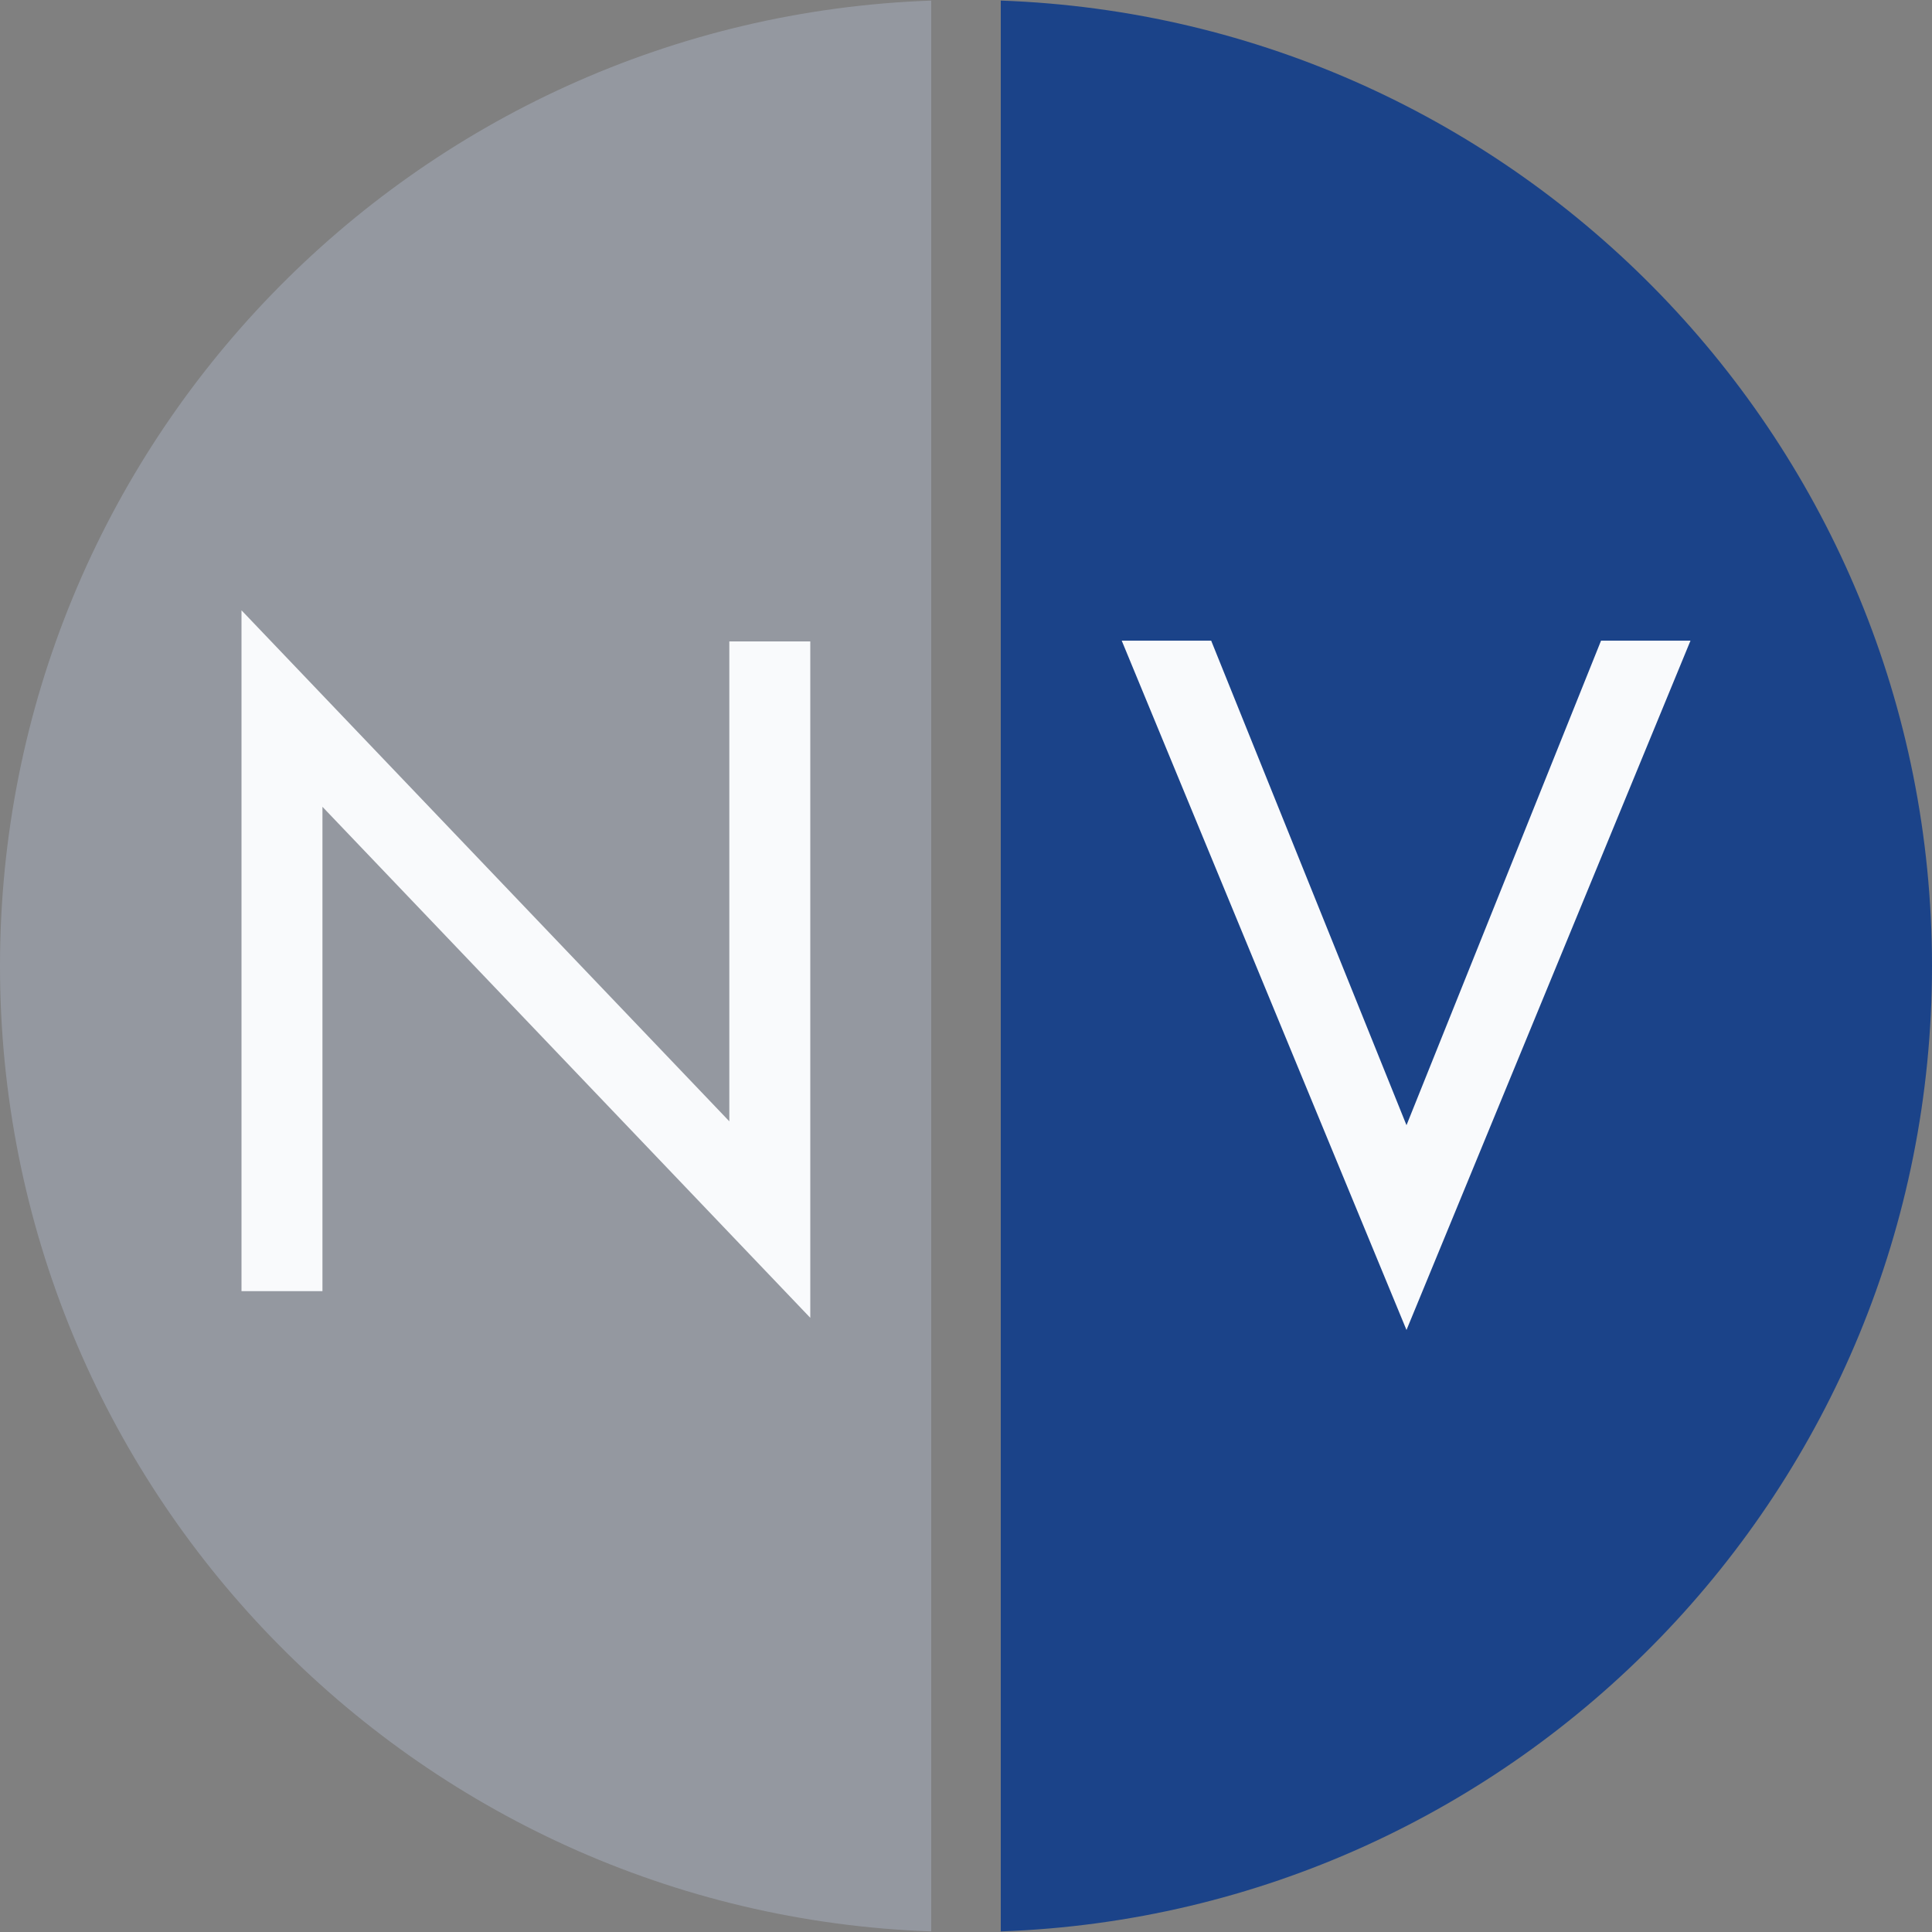 <?xml version="1.0" encoding="utf-8"?>
<!-- Generator: Adobe Illustrator 18.0.0, SVG Export Plug-In . SVG Version: 6.00 Build 0)  -->
<!DOCTYPE svg PUBLIC "-//W3C//DTD SVG 1.1//EN" "http://www.w3.org/Graphics/SVG/1.1/DTD/svg11.dtd">
<svg version="1.1" xmlns="http://www.w3.org/2000/svg" xmlns:xlink="http://www.w3.org/1999/xlink" x="0px" y="0px"
	 viewBox="0 0 1000 1000" enable-background="new 0 0 1000 1000" xml:space="preserve">
<rect x="0" y="0" width="1000" height="1000" fill="#808080" stroke="none"/>
<g id="Circle">
	<g>
		<path fill="#9498A0" d="M482,0.3C214.2,9.8,0,229.9,0,500s214.2,490.2,482,499.7V0.3z"/>
		<path fill="#1B4389" d="M518,0.3v999.4c267.8-9.5,482-229.6,482-499.7S785.8,9.8,518,0.3z"/>
	</g>
</g>
<g id="Layer_4" display="none">
	<circle display="inline" fill="#1B4389" cx="500" cy="500" r="500"/>
	<rect x="482" y="-158" display="inline" fill="#F9FAFC" width="36" height="1316"/>
</g>
<g id="Layer_2">
	<path fill="#F9FAFC" d="M125,315.9l252.5,264.5V332h41.9v350.1L166.9,417.6v250.7H125V315.9z"/>
	<path fill="#F9FAFC" d="M728,582.4l100.7-250.8H875L728,688.4L580.6,331.6h46.3L728,582.4z"/>
</g>
<g id="Layer_3" display="none">
	<circle display="inline" fill="none" stroke="#192538" stroke-miterlimit="10" cx="500" cy="500" r="375"/>
	<rect x="-675" y="332" display="inline" opacity="0.25" fill="#1162EC" width="2122" height="336"/>
</g>
</svg>
